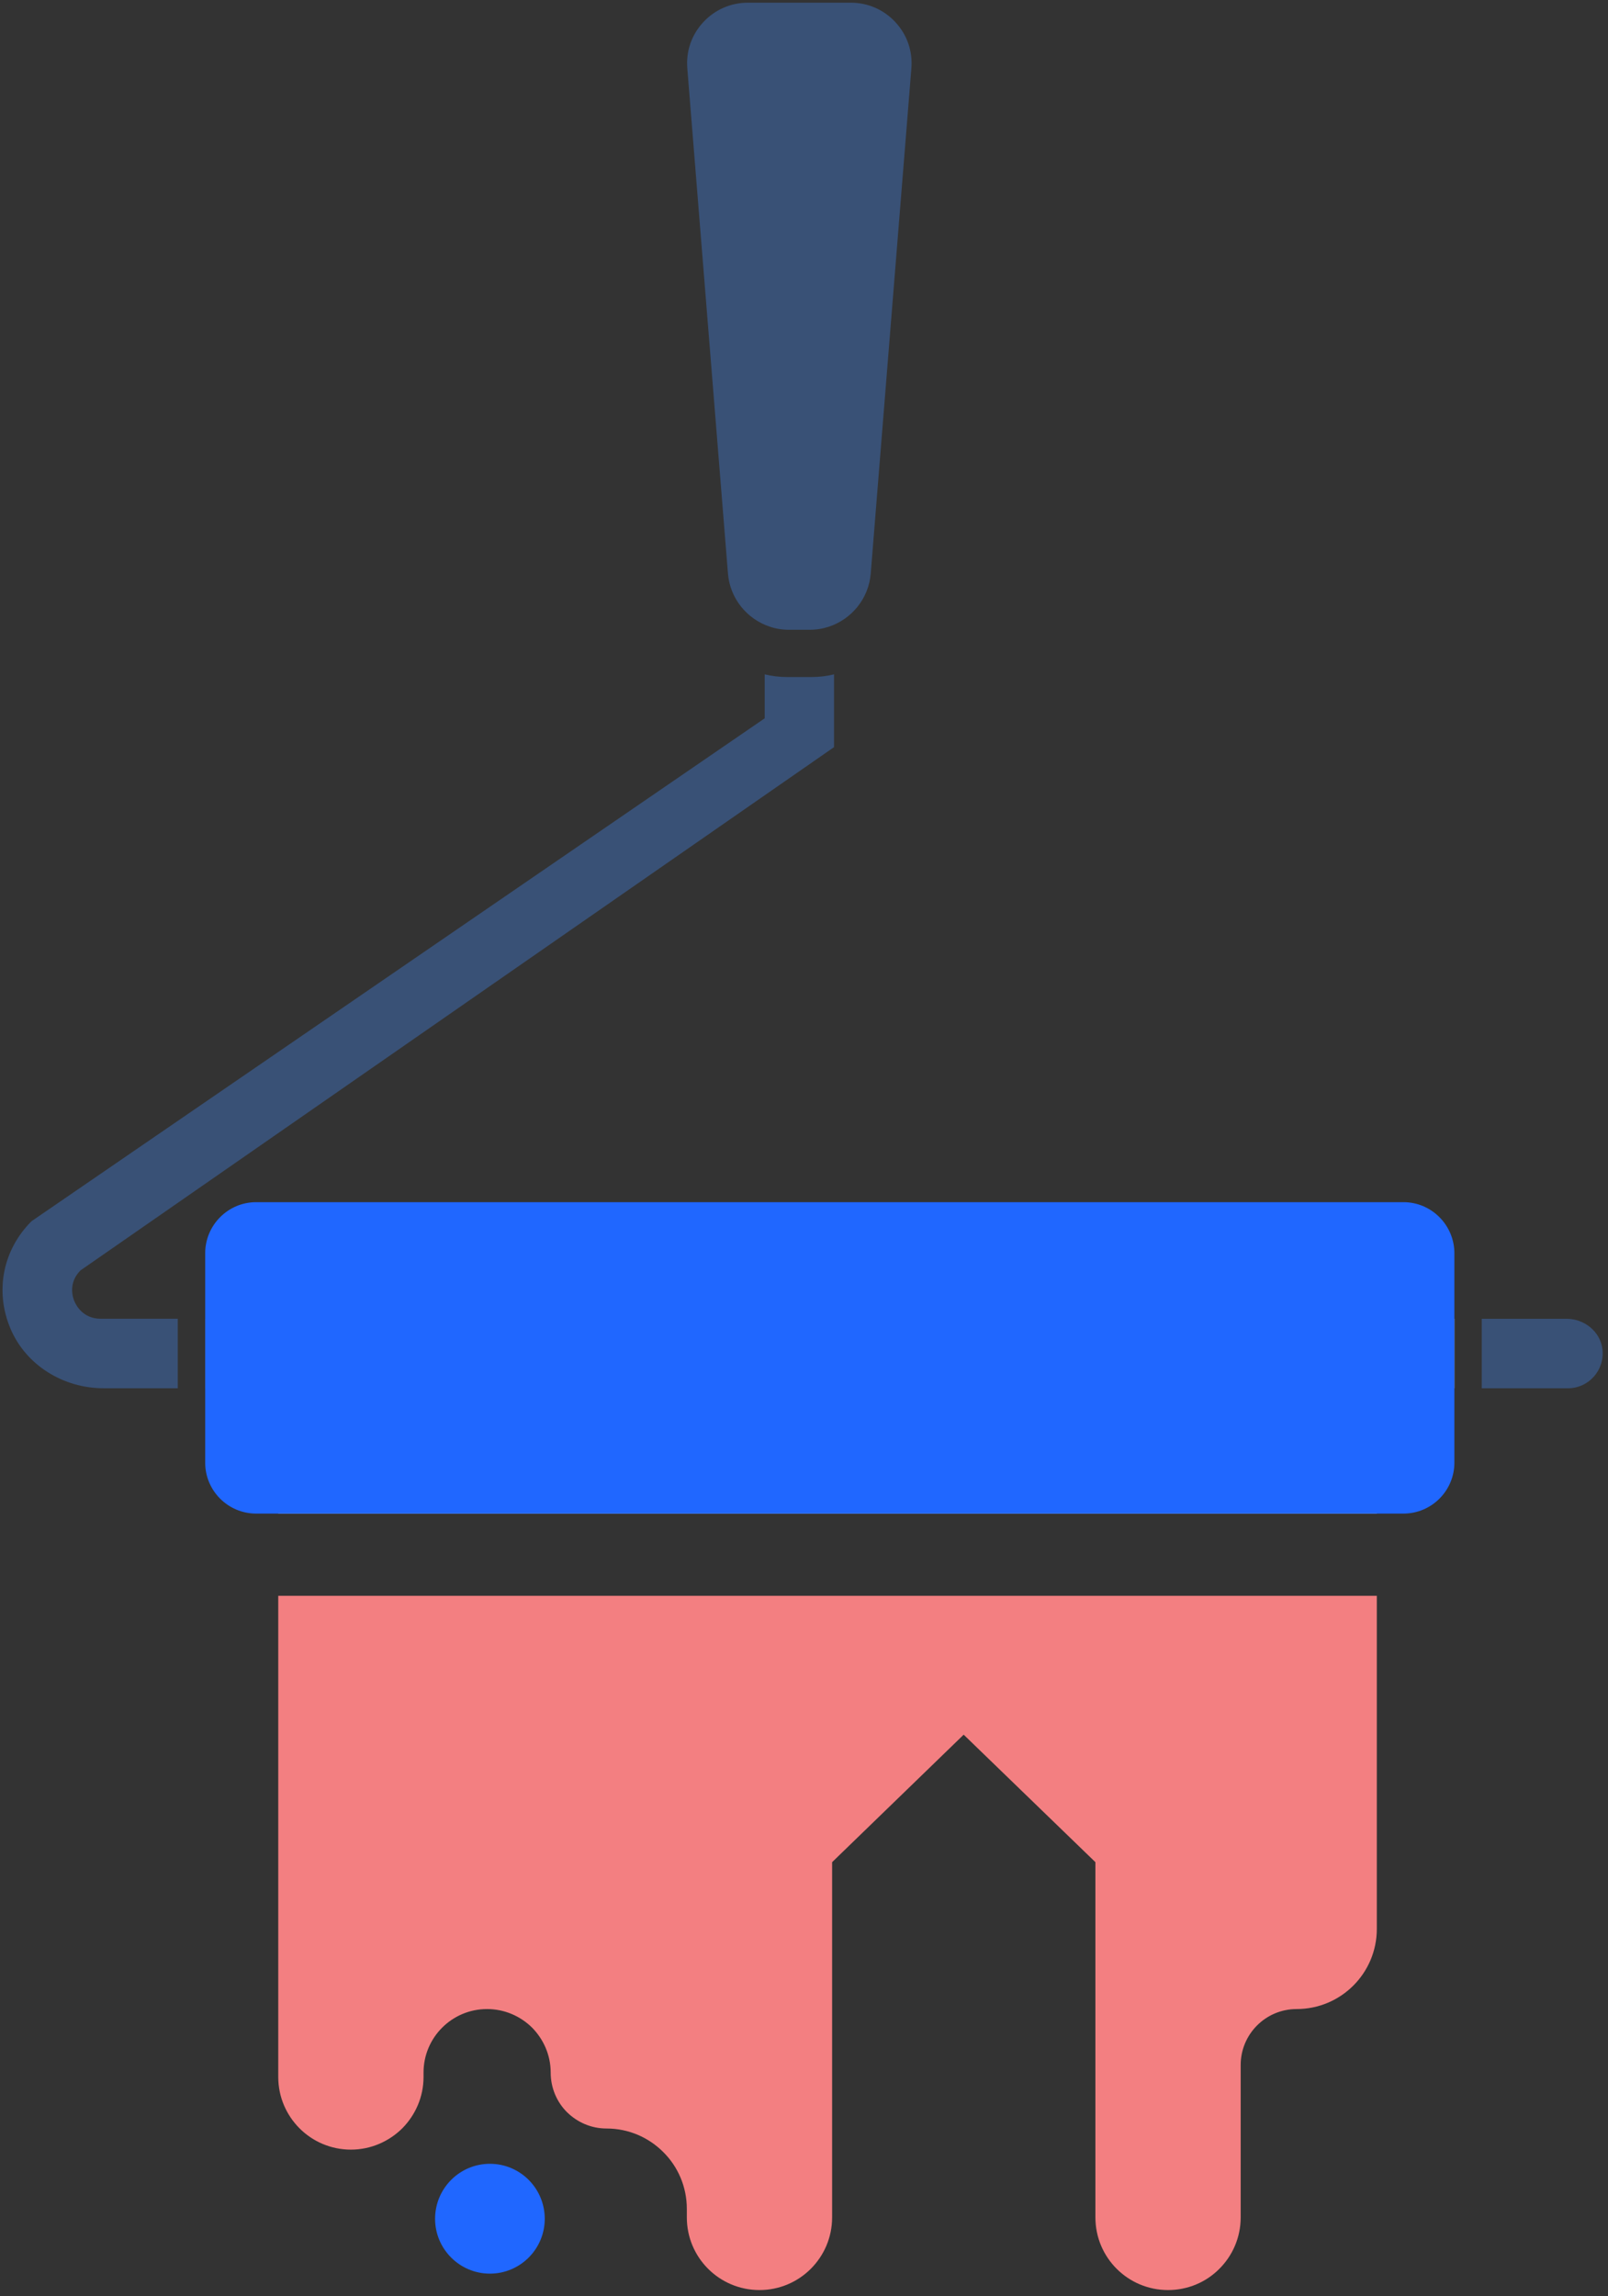 <svg width="180" height="257" viewBox="0 0 180 257" fill="none" xmlns="http://www.w3.org/2000/svg">
<rect x="0" y="0" width="180" height="257" fill="#333333" stroke="none"/>
<path d="M90.874 75.772C91.72 75.772 92.567 75.667 93.361 75.473V83.621L9.015 142.18C7.621 143.574 8.133 145.179 8.327 145.637C8.521 146.096 9.297 147.595 11.273 147.595H19.898V155.374H11.59C7.11 155.374 2.912 152.816 1.166 148.689C-0.598 144.491 0.319 139.887 3.529 136.677L85.6 80.394V75.473C86.394 75.667 87.24 75.772 88.087 75.772H90.874Z" fill="#395176"/>
<path d="M22.969 147.598H162.804V155.376H22.969V147.598Z" fill="#F7F5FF"/>
<path d="M175.515 155.376H165.867V147.598H175.356C177.35 147.598 179.149 149.026 179.378 151.019C179.643 153.383 177.808 155.376 175.515 155.376Z" fill="#395176"/>
<path d="M154.122 153.434V169.396H31.148V153.434H154.122Z" fill="#F7F5FF"/>
<path d="M162.804 140.262V163.703C162.804 166.842 160.247 169.4 157.107 169.4H28.666C25.526 169.4 22.969 166.842 22.969 163.703V140.262C22.969 137.122 25.526 134.547 28.666 134.547H157.107C160.247 134.547 162.804 137.122 162.804 140.262Z" fill="#2067FF"/>
<path d="M102.019 7.656L97.469 64.204C97.24 66.991 95.335 69.284 92.812 70.13C92.124 70.359 91.419 70.483 90.678 70.483H88.279C87.538 70.483 86.815 70.359 86.145 70.13C83.623 69.284 81.718 66.991 81.489 64.204L76.938 7.656C76.779 5.733 77.414 3.899 78.719 2.488C80.025 1.077 81.806 0.301 83.729 0.301H95.229C97.151 0.301 98.933 1.077 100.238 2.488C101.543 3.899 102.178 5.733 102.019 7.656Z" fill="#395176"/>
<path d="M60.979 248.328C60.979 251.714 58.228 254.466 54.841 254.466C51.455 254.466 48.703 251.714 48.703 248.328C48.703 244.923 51.455 242.172 54.841 242.172C58.228 242.172 60.979 244.923 60.979 248.328Z" fill="#2067FF"/>
<path d="M154.122 178.605V215.875C154.122 218.362 153.116 220.602 151.494 222.225C149.871 223.847 147.631 224.853 145.144 224.853C141.687 224.853 138.882 227.657 138.882 231.114V248.17C138.882 250.428 137.965 252.456 136.501 253.92C135.037 255.402 132.991 256.302 130.751 256.302C126.253 256.302 122.62 252.668 122.62 248.17V208.414L107.874 194.145L93.147 208.414V248.17C93.147 250.428 92.229 252.456 90.765 253.92C89.284 255.402 87.255 256.302 85.015 256.302C80.518 256.302 76.884 252.668 76.884 248.17V247.218C76.884 244.731 75.879 242.473 74.239 240.851C72.616 239.228 70.376 238.222 67.889 238.222C66.16 238.222 64.608 237.517 63.462 236.388C62.333 235.259 61.645 233.689 61.645 231.961C61.645 230.003 60.834 228.222 59.563 226.934C58.258 225.646 56.477 224.853 54.519 224.853C50.603 224.853 47.411 228.028 47.411 231.961V232.455C47.411 234.695 46.494 236.723 45.03 238.205C43.548 239.669 41.52 240.586 39.28 240.586C34.782 240.586 31.148 236.935 31.148 232.455V178.605H154.122Z" fill="#F37F81"/>
</svg>
